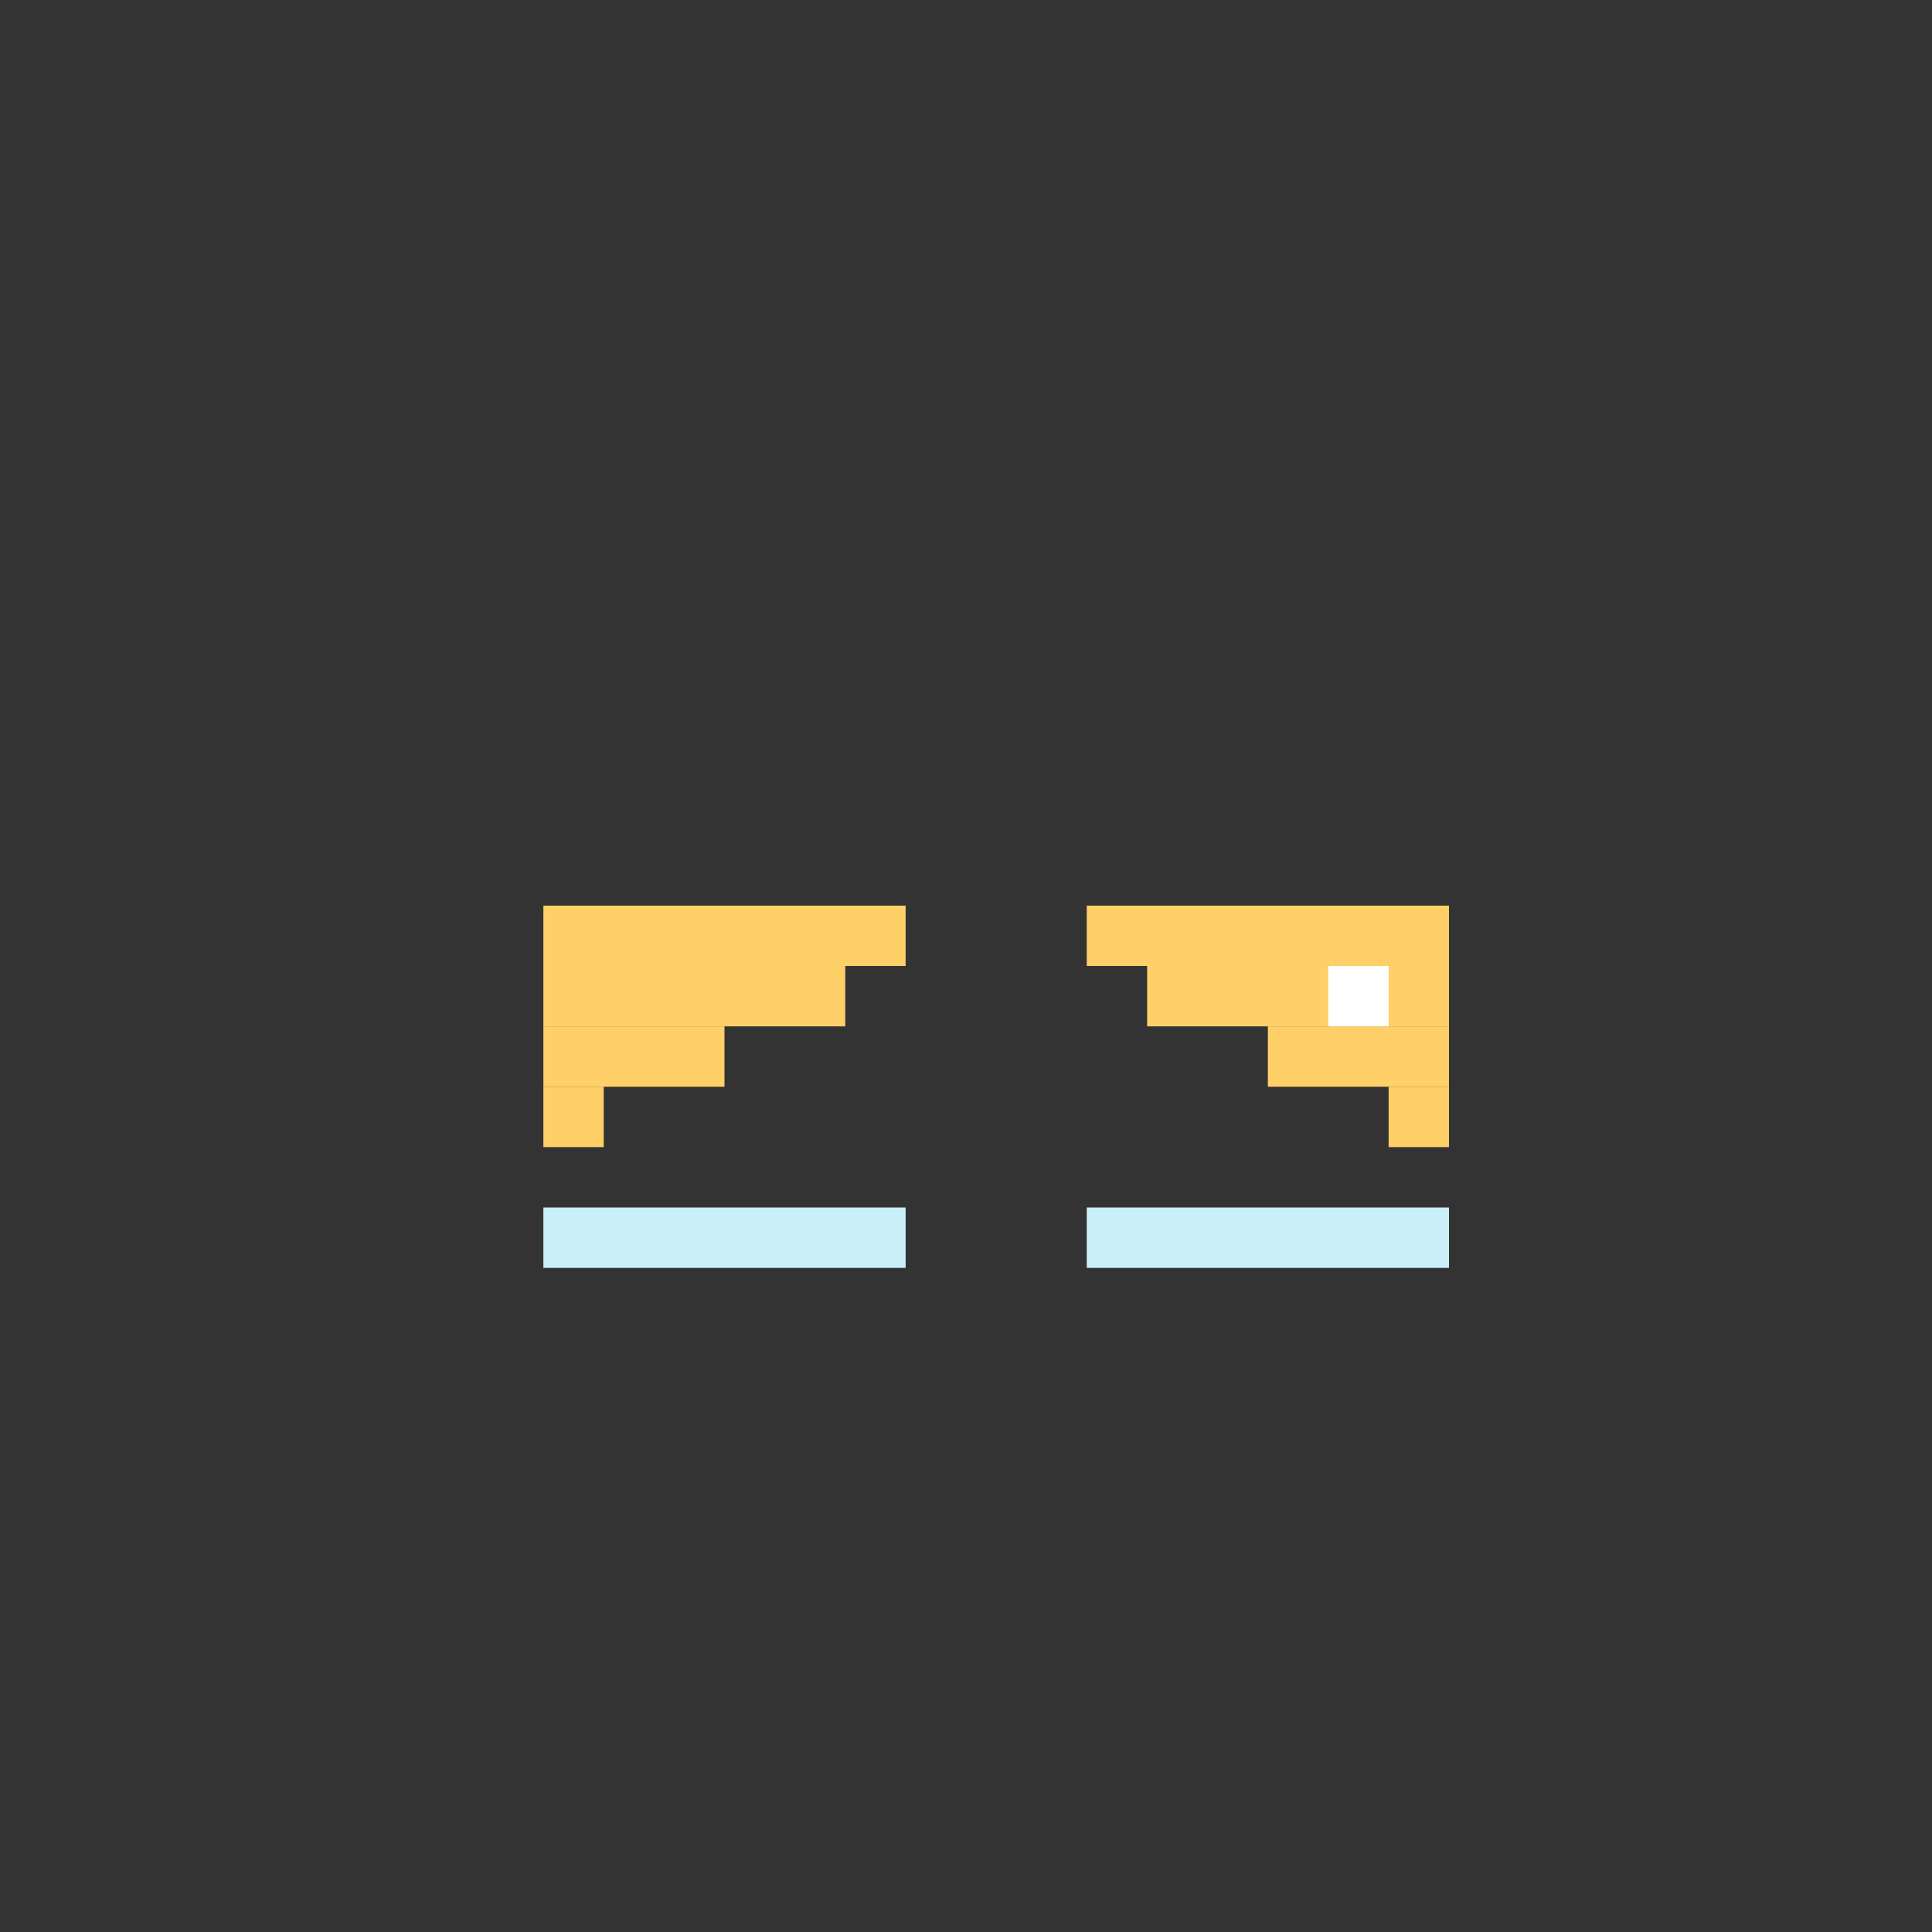 <svg width="320" height="320" viewBox="0 0 320 320" fill="none" xmlns="http://www.w3.org/2000/svg">
<rect x="0" y="0" width="320" height="320" fill="#333333" stroke="none"/>
<rect x="90" y="200" width="60" height="10" fill="#CAEFF9"/>
<rect x="180" y="200" width="60" height="10" fill="#CAEFF9"/>
<rect width="50" height="10" transform="matrix(-1 0 0 1 240 160)" fill="#FFD067"/>
<rect width="60" height="10" transform="matrix(-1 0 0 1 240 150)" fill="#FFD067"/>
<rect width="30" height="10" transform="matrix(-1 0 0 1 240 170)" fill="#FFD067"/>
<rect width="10" height="10" transform="matrix(-1 0 0 1 240 180)" fill="#FFD067"/>
<rect x="90" y="160" width="50" height="10" fill="#FFD067"/>
<rect x="90" y="150" width="60" height="10" fill="#FFD067"/>
<rect x="90" y="170" width="30" height="10" fill="#FFD067"/>
<rect x="90" y="180" width="10" height="10" fill="#FFD067"/>
<rect x="220" y="160" width="10" height="10" fill="white"/>
</svg>
